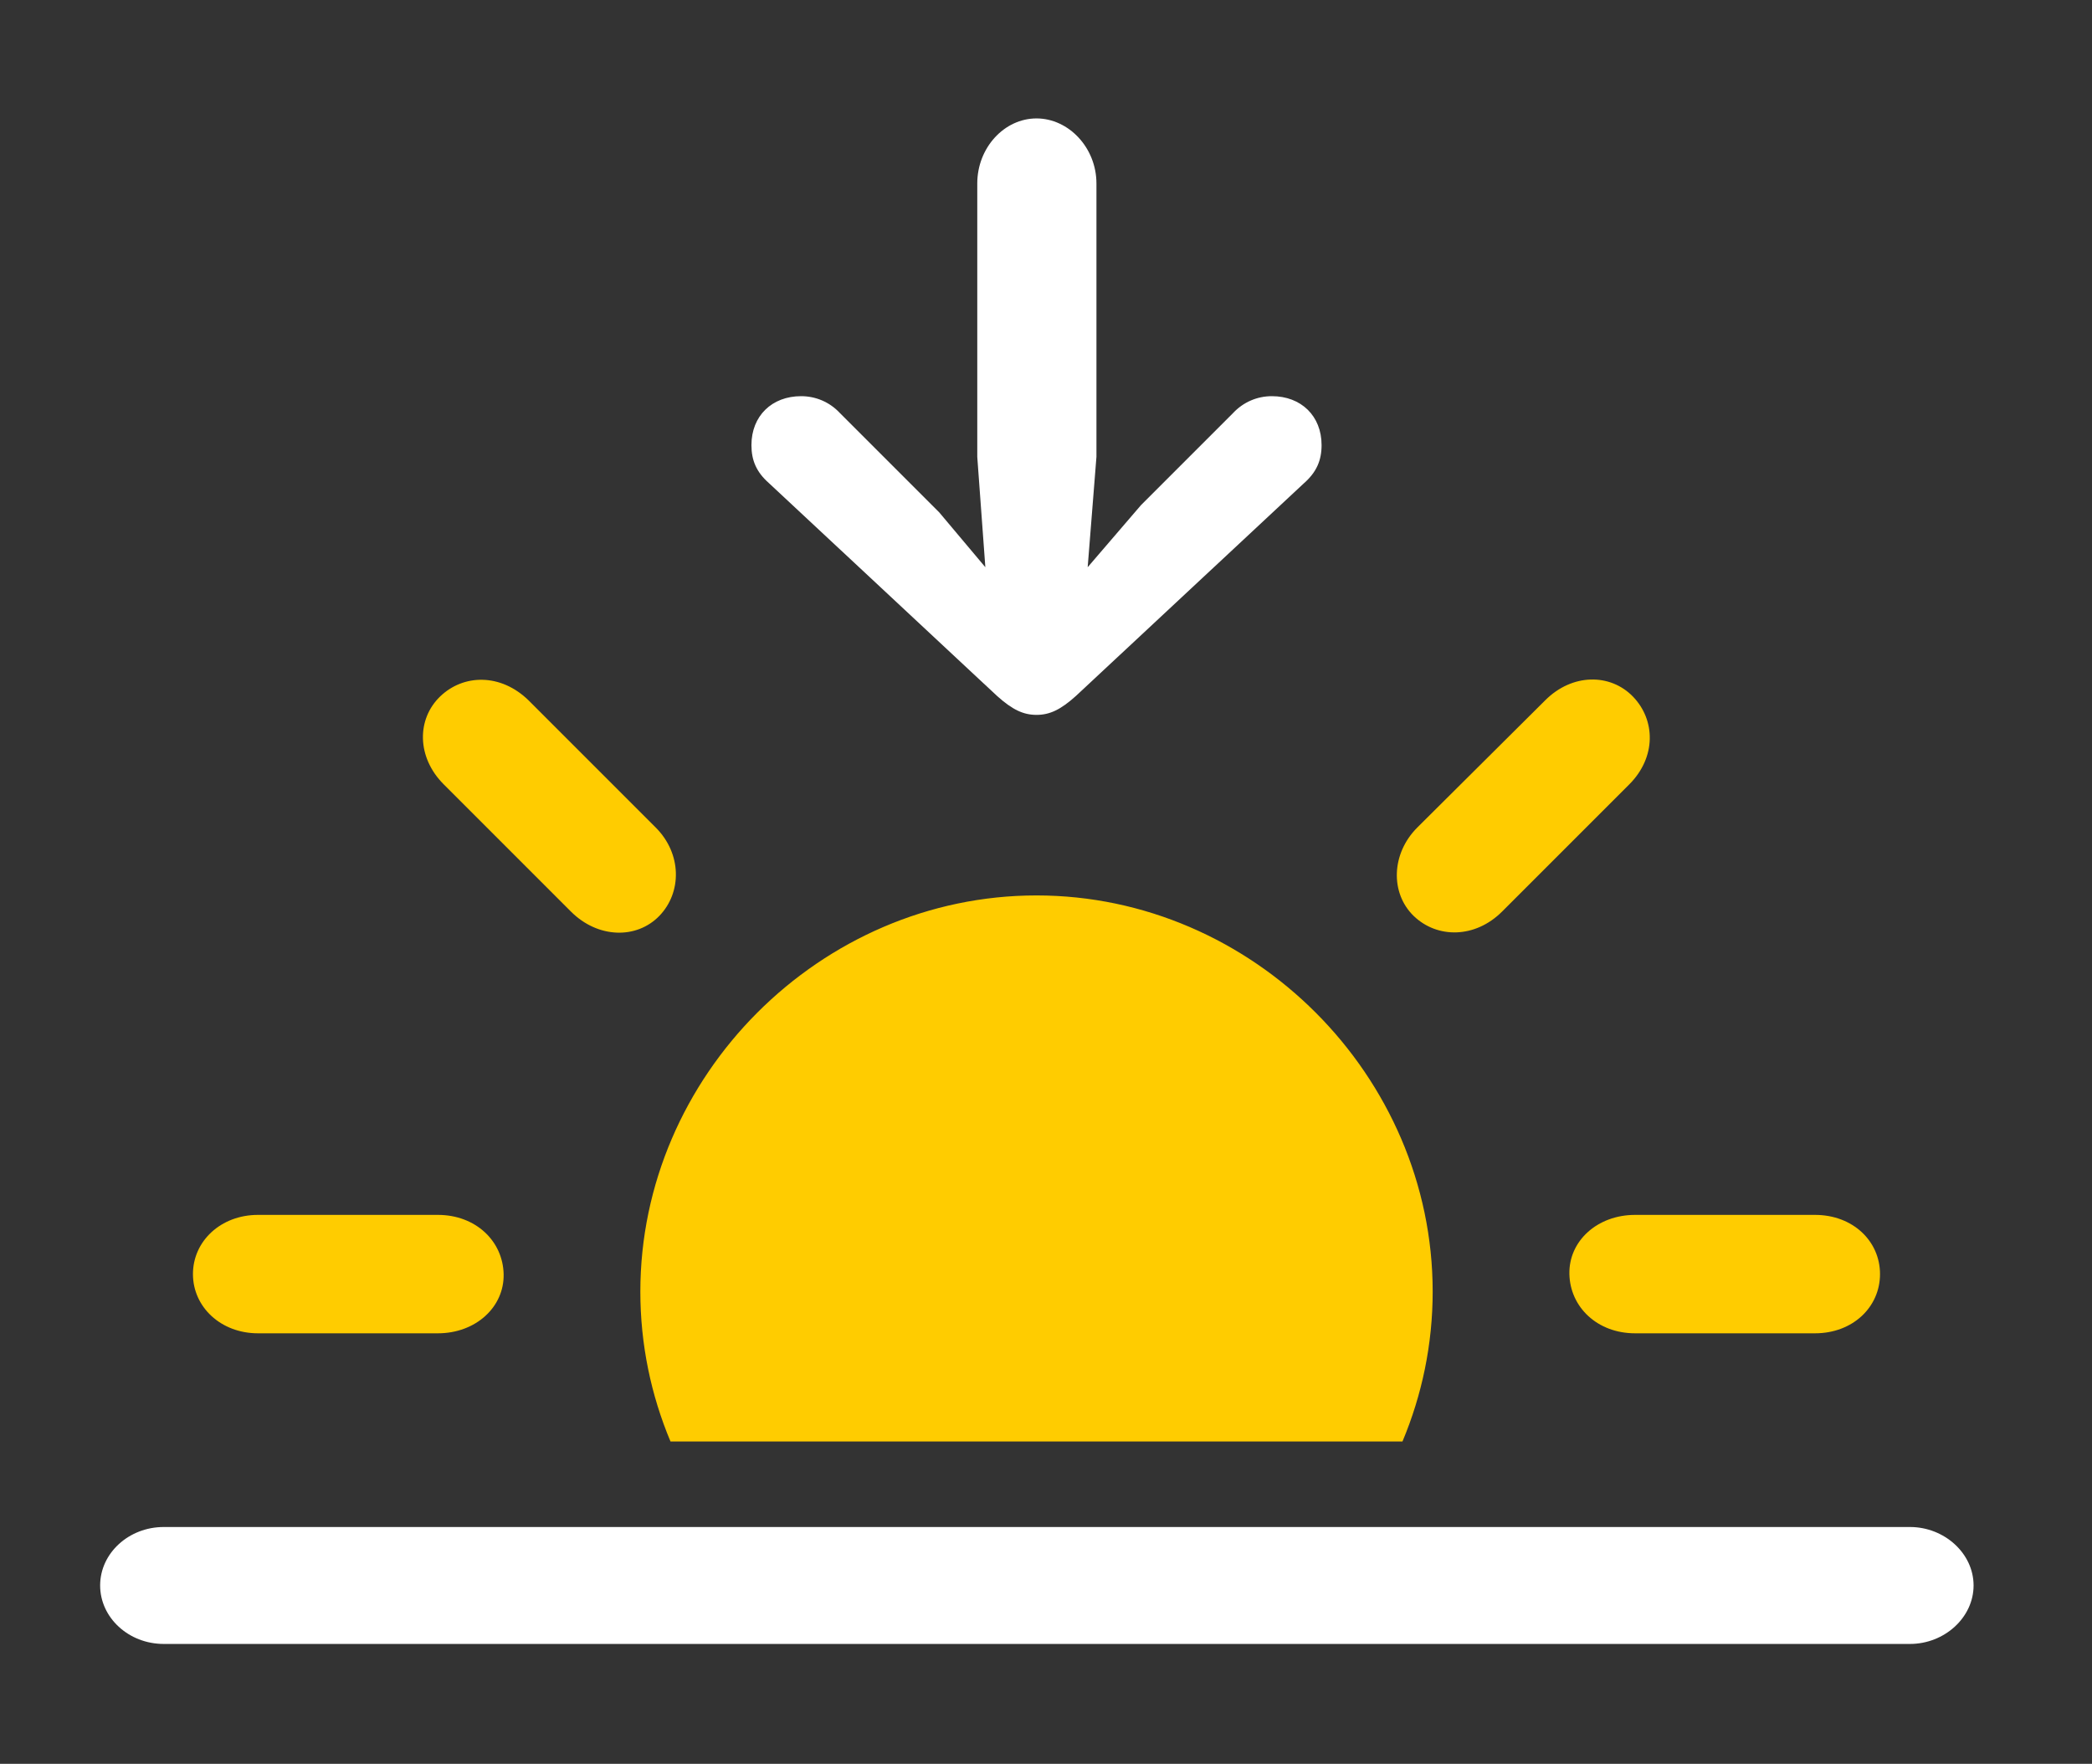 <?xml version="1.0" encoding="UTF-8"?>
<!--Generator: Apple Native CoreSVG 326-->
<!DOCTYPE svg
PUBLIC "-//W3C//DTD SVG 1.1//EN"
       "http://www.w3.org/Graphics/SVG/1.1/DTD/svg11.dtd">
<svg version="1.1" xmlns="http://www.w3.org/2000/svg" xmlns:xlink="http://www.w3.org/1999/xlink" viewBox="0 0 39.129 32.99">
 <rect x="0" y="0" width="39.129" height="32.99" fill="#333333" stroke="none"/>
 <g>
  <rect height="32.99" opacity="0" width="39.129" x="0" y="0"/>
  <path d="M26.797 24.158C26.797 25.146 26.596 26.094 26.232 26.961L12.541 26.961C12.177 26.094 11.977 25.146 11.977 24.158C11.977 20.125 15.34 16.748 19.387 16.748C23.434 16.748 26.797 20.125 26.797 24.158ZM9.42 23.83C9.434 24.445 8.9 24.938 8.189 24.938L4.826 24.938C4.129 24.938 3.609 24.445 3.609 23.83C3.609 23.215 4.129 22.723 4.826 22.723L8.189 22.723C8.9 22.723 9.406 23.215 9.42 23.83ZM35.164 23.83C35.164 24.445 34.658 24.938 33.947 24.938L30.584 24.938C29.873 24.938 29.367 24.445 29.354 23.83C29.34 23.215 29.873 22.723 30.584 22.723L33.947 22.723C34.658 22.723 35.164 23.215 35.164 23.83ZM9.885 13.098L12.264 15.477C12.756 15.969 12.756 16.693 12.332 17.131C11.908 17.568 11.184 17.555 10.678 17.049L8.299 14.67C7.793 14.164 7.793 13.453 8.23 13.029C8.668 12.605 9.365 12.592 9.885 13.098ZM30.543 13.029C30.967 13.467 30.98 14.164 30.475 14.67L28.096 17.049C27.59 17.555 26.879 17.555 26.441 17.131C26.004 16.707 26.018 15.969 26.51 15.477L28.902 13.098C29.408 12.592 30.119 12.592 30.543 13.029Z" fill="#ffcc00"/>
  <path d="M3.062 30.748L35.725 30.748C36.367 30.748 36.914 30.256 36.914 29.654C36.914 29.053 36.367 28.561 35.725 28.561L3.062 28.561C2.406 28.561 1.873 29.053 1.873 29.654C1.873 30.256 2.406 30.748 3.062 30.748Z" fill="white"/>
  <path d="M19.387 2.215C18.785 2.215 18.279 2.762 18.279 3.432L18.279 8.545L18.43 10.609L17.568 9.584L15.709 7.725C15.518 7.52 15.258 7.41 14.984 7.41C14.438 7.41 14.055 7.779 14.055 8.326C14.055 8.613 14.15 8.832 14.383 9.037L18.648 13.016C18.936 13.275 19.141 13.371 19.387 13.371C19.633 13.371 19.838 13.275 20.125 13.016L24.391 9.037C24.623 8.832 24.719 8.613 24.719 8.326C24.719 7.779 24.336 7.41 23.789 7.41C23.516 7.41 23.256 7.52 23.064 7.725L21.342 9.447L20.344 10.609L20.508 8.545L20.508 3.432C20.508 2.762 19.988 2.215 19.387 2.215Z" fill="white"/>
 </g>
</svg>
